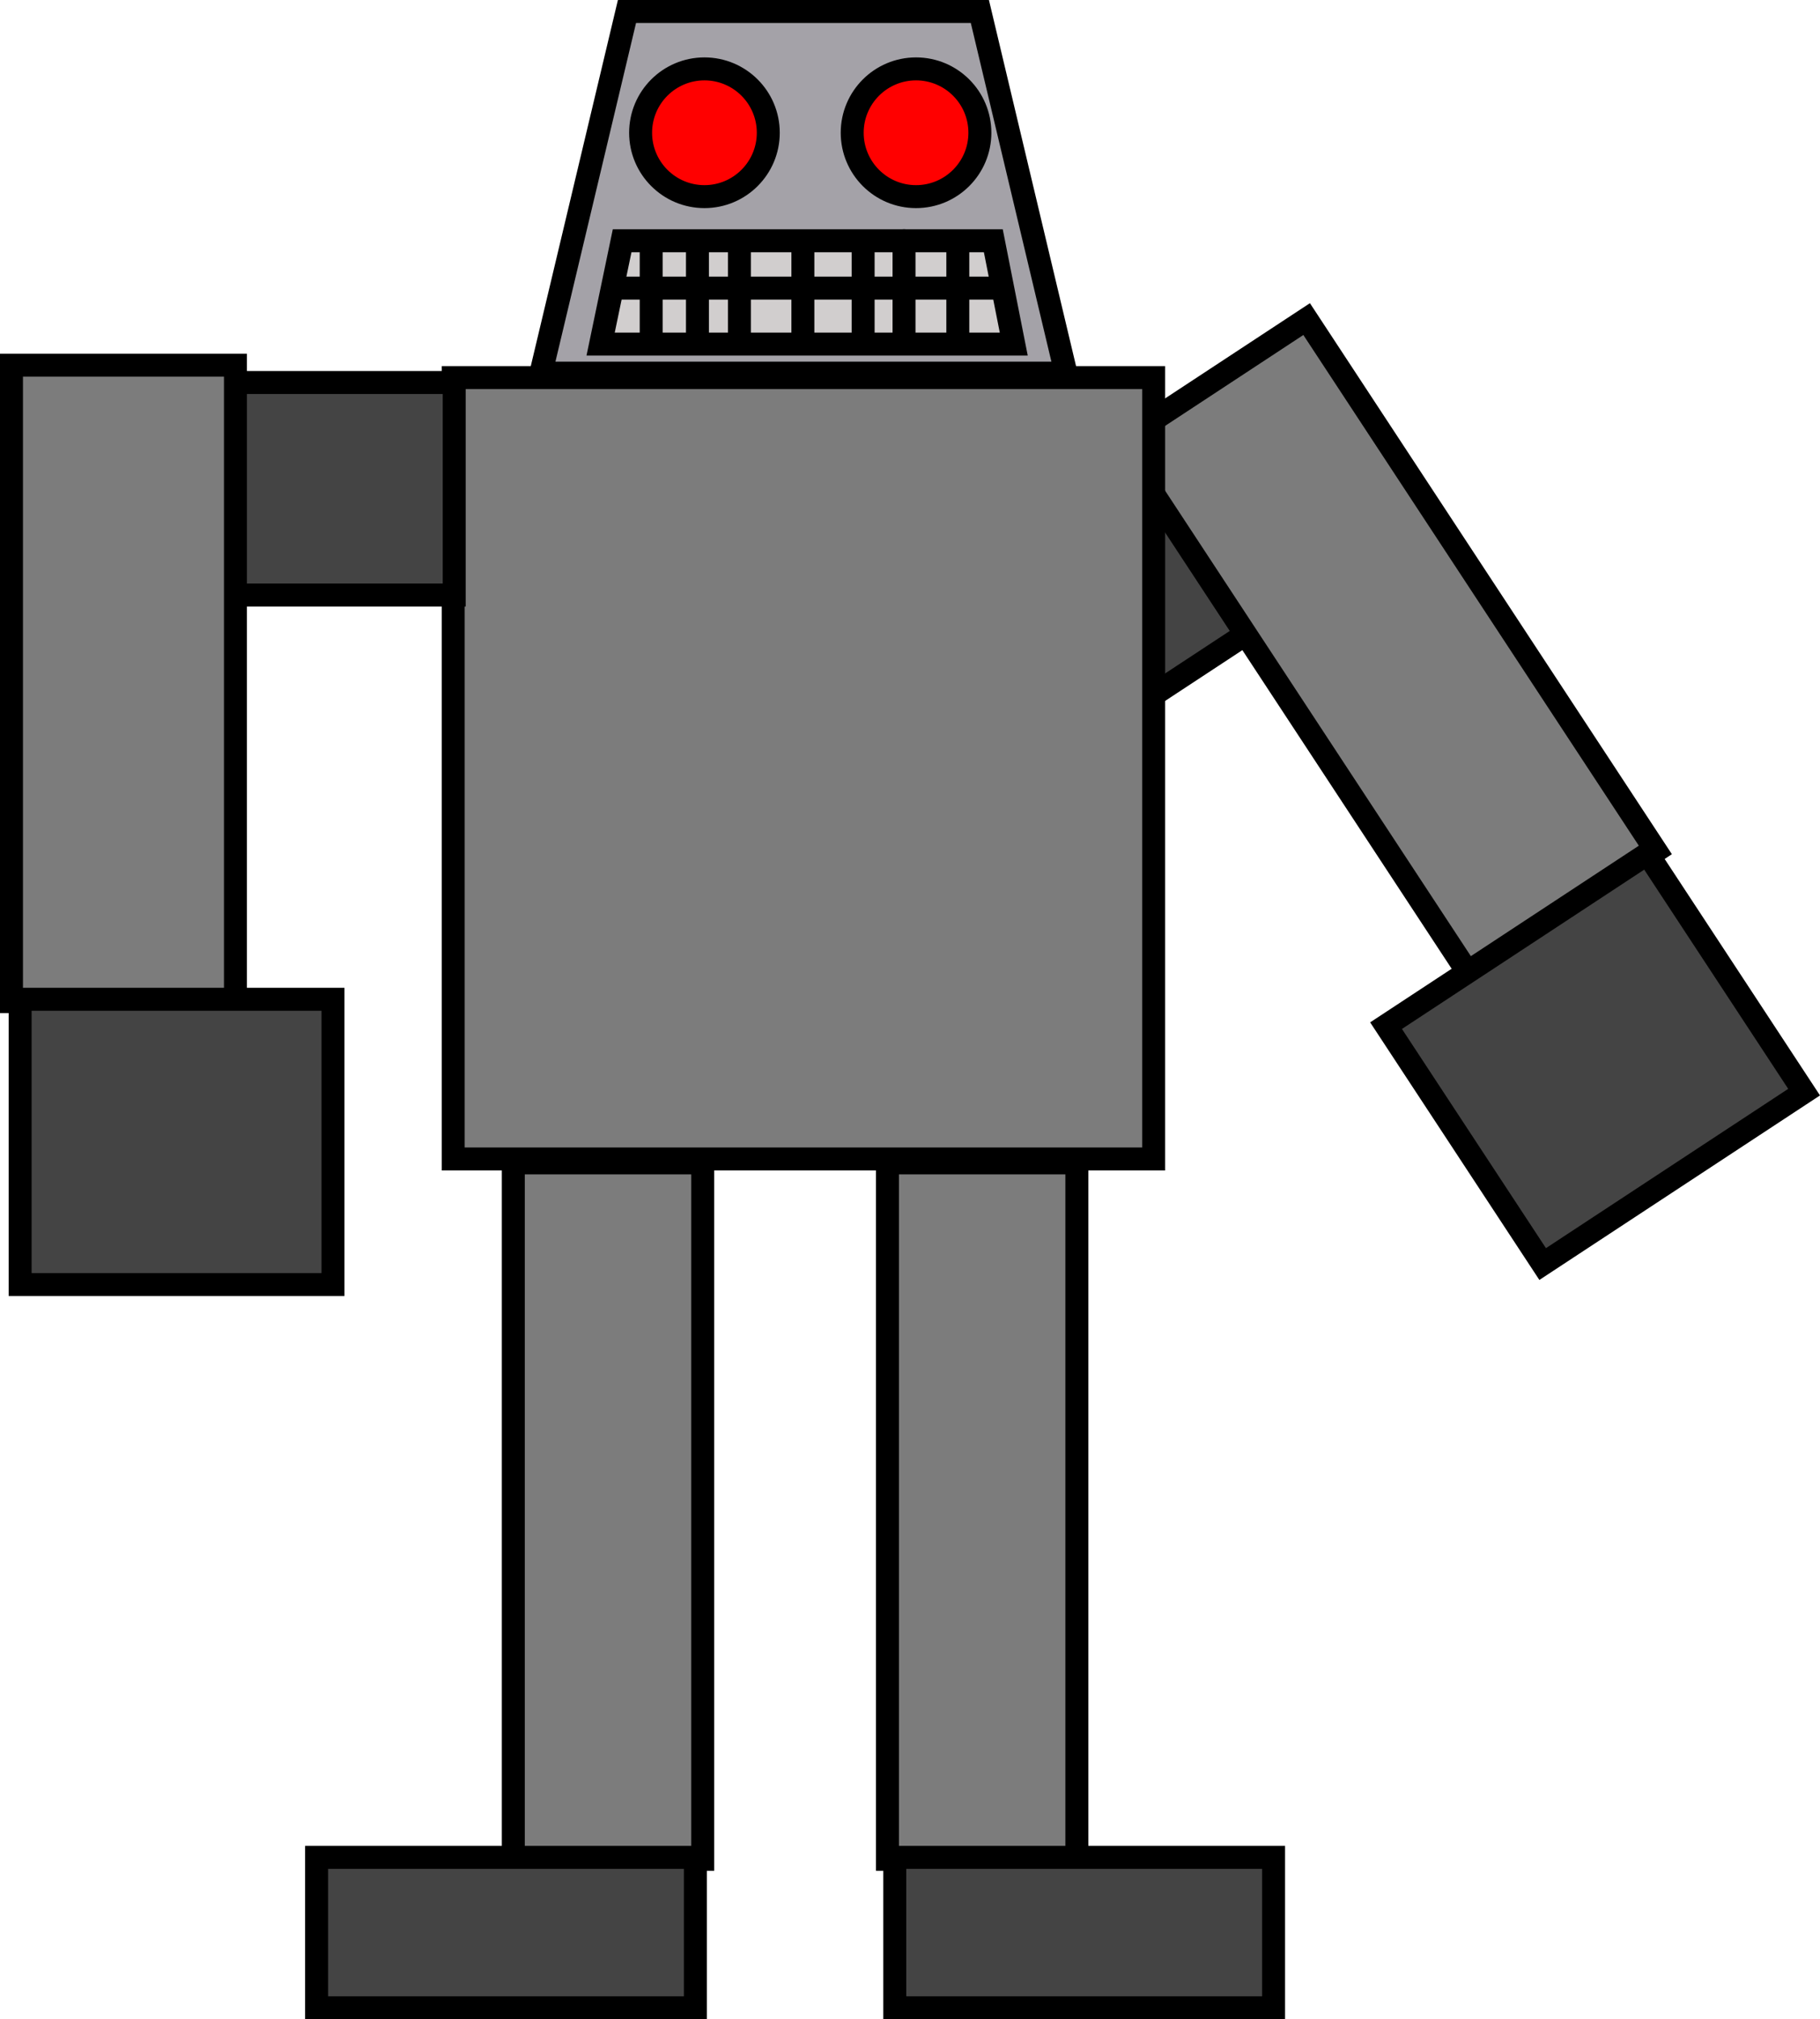<svg version="1.1" xmlns="http://www.w3.org/2000/svg" xmlns:xlink="http://www.w3.org/1999/xlink" width="158.54" height="175.814" viewBox="0,0,158.54,175.814"><g transform="translate(-170.014,-92.093)"><g data-paper-data="{&quot;isPaintingLayer&quot;:true}" fill-rule="nonzero" stroke="#000000" stroke-width="2" stroke-linejoin="miter" stroke-miterlimit="10" stroke-dasharray="" stroke-dashoffset="0" style="mix-blend-mode: normal"><path d="M262.598,157.78l-10.163,-15.463l15.967,-10.494l10.163,15.463z" data-paper-data="{&quot;index&quot;:null}" fill="#444444" stroke-linecap="butt"/><path d="M297.964,176.895l-30.432,-46.305l16.303,-10.715l30.432,46.305z" data-paper-data="{&quot;index&quot;:null}" fill="#7c7c7c" stroke-linecap="butt"/><path d="M304.395,202.151l-13.642,-20.757l22.774,-14.968l13.642,20.757z" data-paper-data="{&quot;index&quot;:null}" fill="#444444" stroke-linecap="butt"/><path d="M217.132,124.583l7.498,-31.49h30.74l7.498,31.49z" fill="#a4a2a8" stroke-linecap="butt"/><path d="M225.817,103.652c0,-3.071 2.49,-5.561 5.561,-5.561c3.071,0 5.561,2.49 5.561,5.561c0,3.071 -2.49,5.561 -5.561,5.561c-3.071,0 -5.561,-2.49 -5.561,-5.561z" fill="#ff0000" stroke-linecap="butt"/><path d="M244.249,103.652c0,-3.071 2.49,-5.561 5.561,-5.561c3.071,0 5.561,2.49 5.561,5.561c0,3.071 -2.49,5.561 -5.561,5.561c-3.071,0 -5.561,-2.49 -5.561,-5.561z" fill="#ff0000" stroke-linecap="butt"/><path d="M222.334,122.053l1.874,-8.997h32.334l1.781,8.997z" fill="#d1cece" stroke-linecap="butt"/><path d="M257.104,117.179h-33.646" fill="none" stroke-linecap="round"/><path d="M226.739,121.584v-8.435" fill="none" stroke-linecap="round"/><path d="M230.769,121.678v-8.529" fill="none" stroke-linecap="round"/><path d="M234.424,113.243v8.716" fill="none" stroke-linecap="round"/><path d="M239.953,113.149v8.81" fill="none" stroke-linecap="round"/><path d="M245.201,121.865v-8.716" fill="none" stroke-linecap="round"/><path d="M248.763,121.678v-8.622" fill="none" stroke-linecap="round"/><path d="M253.449,121.584v-8.341" fill="none" stroke-linecap="round"/><path d="M209.492,193.001v-68.031h61.016v68.031z" fill="#7c7c7c" stroke-linecap="butt"/><path d="M190.473,143.901v-18.504h19.107v18.504z" fill="#444444" stroke-linecap="butt"/><path d="M171.014,179.299v-55.41h19.509v55.41z" fill="#7c7c7c" stroke-linecap="butt"/><path d="M171.768,203.937v-24.839h27.252v24.839z" fill="#444444" stroke-linecap="butt"/><path d="M247.32,253.98v-60.637h16.499v60.637z" fill="#7c7c7c" stroke-linecap="butt"/><path d="M247.958,266.907v-13.097h32.998v13.097z" fill="#444444" stroke-linecap="butt"/><path d="M214.728,253.98v-60.637h16.499v60.637z" data-paper-data="{&quot;index&quot;:null}" fill="#7c7c7c" stroke-linecap="butt"/><path d="M197.592,266.907v-13.097h32.998v13.097z" data-paper-data="{&quot;index&quot;:null}" fill="#444444" stroke-linecap="butt"/></g></g></svg>